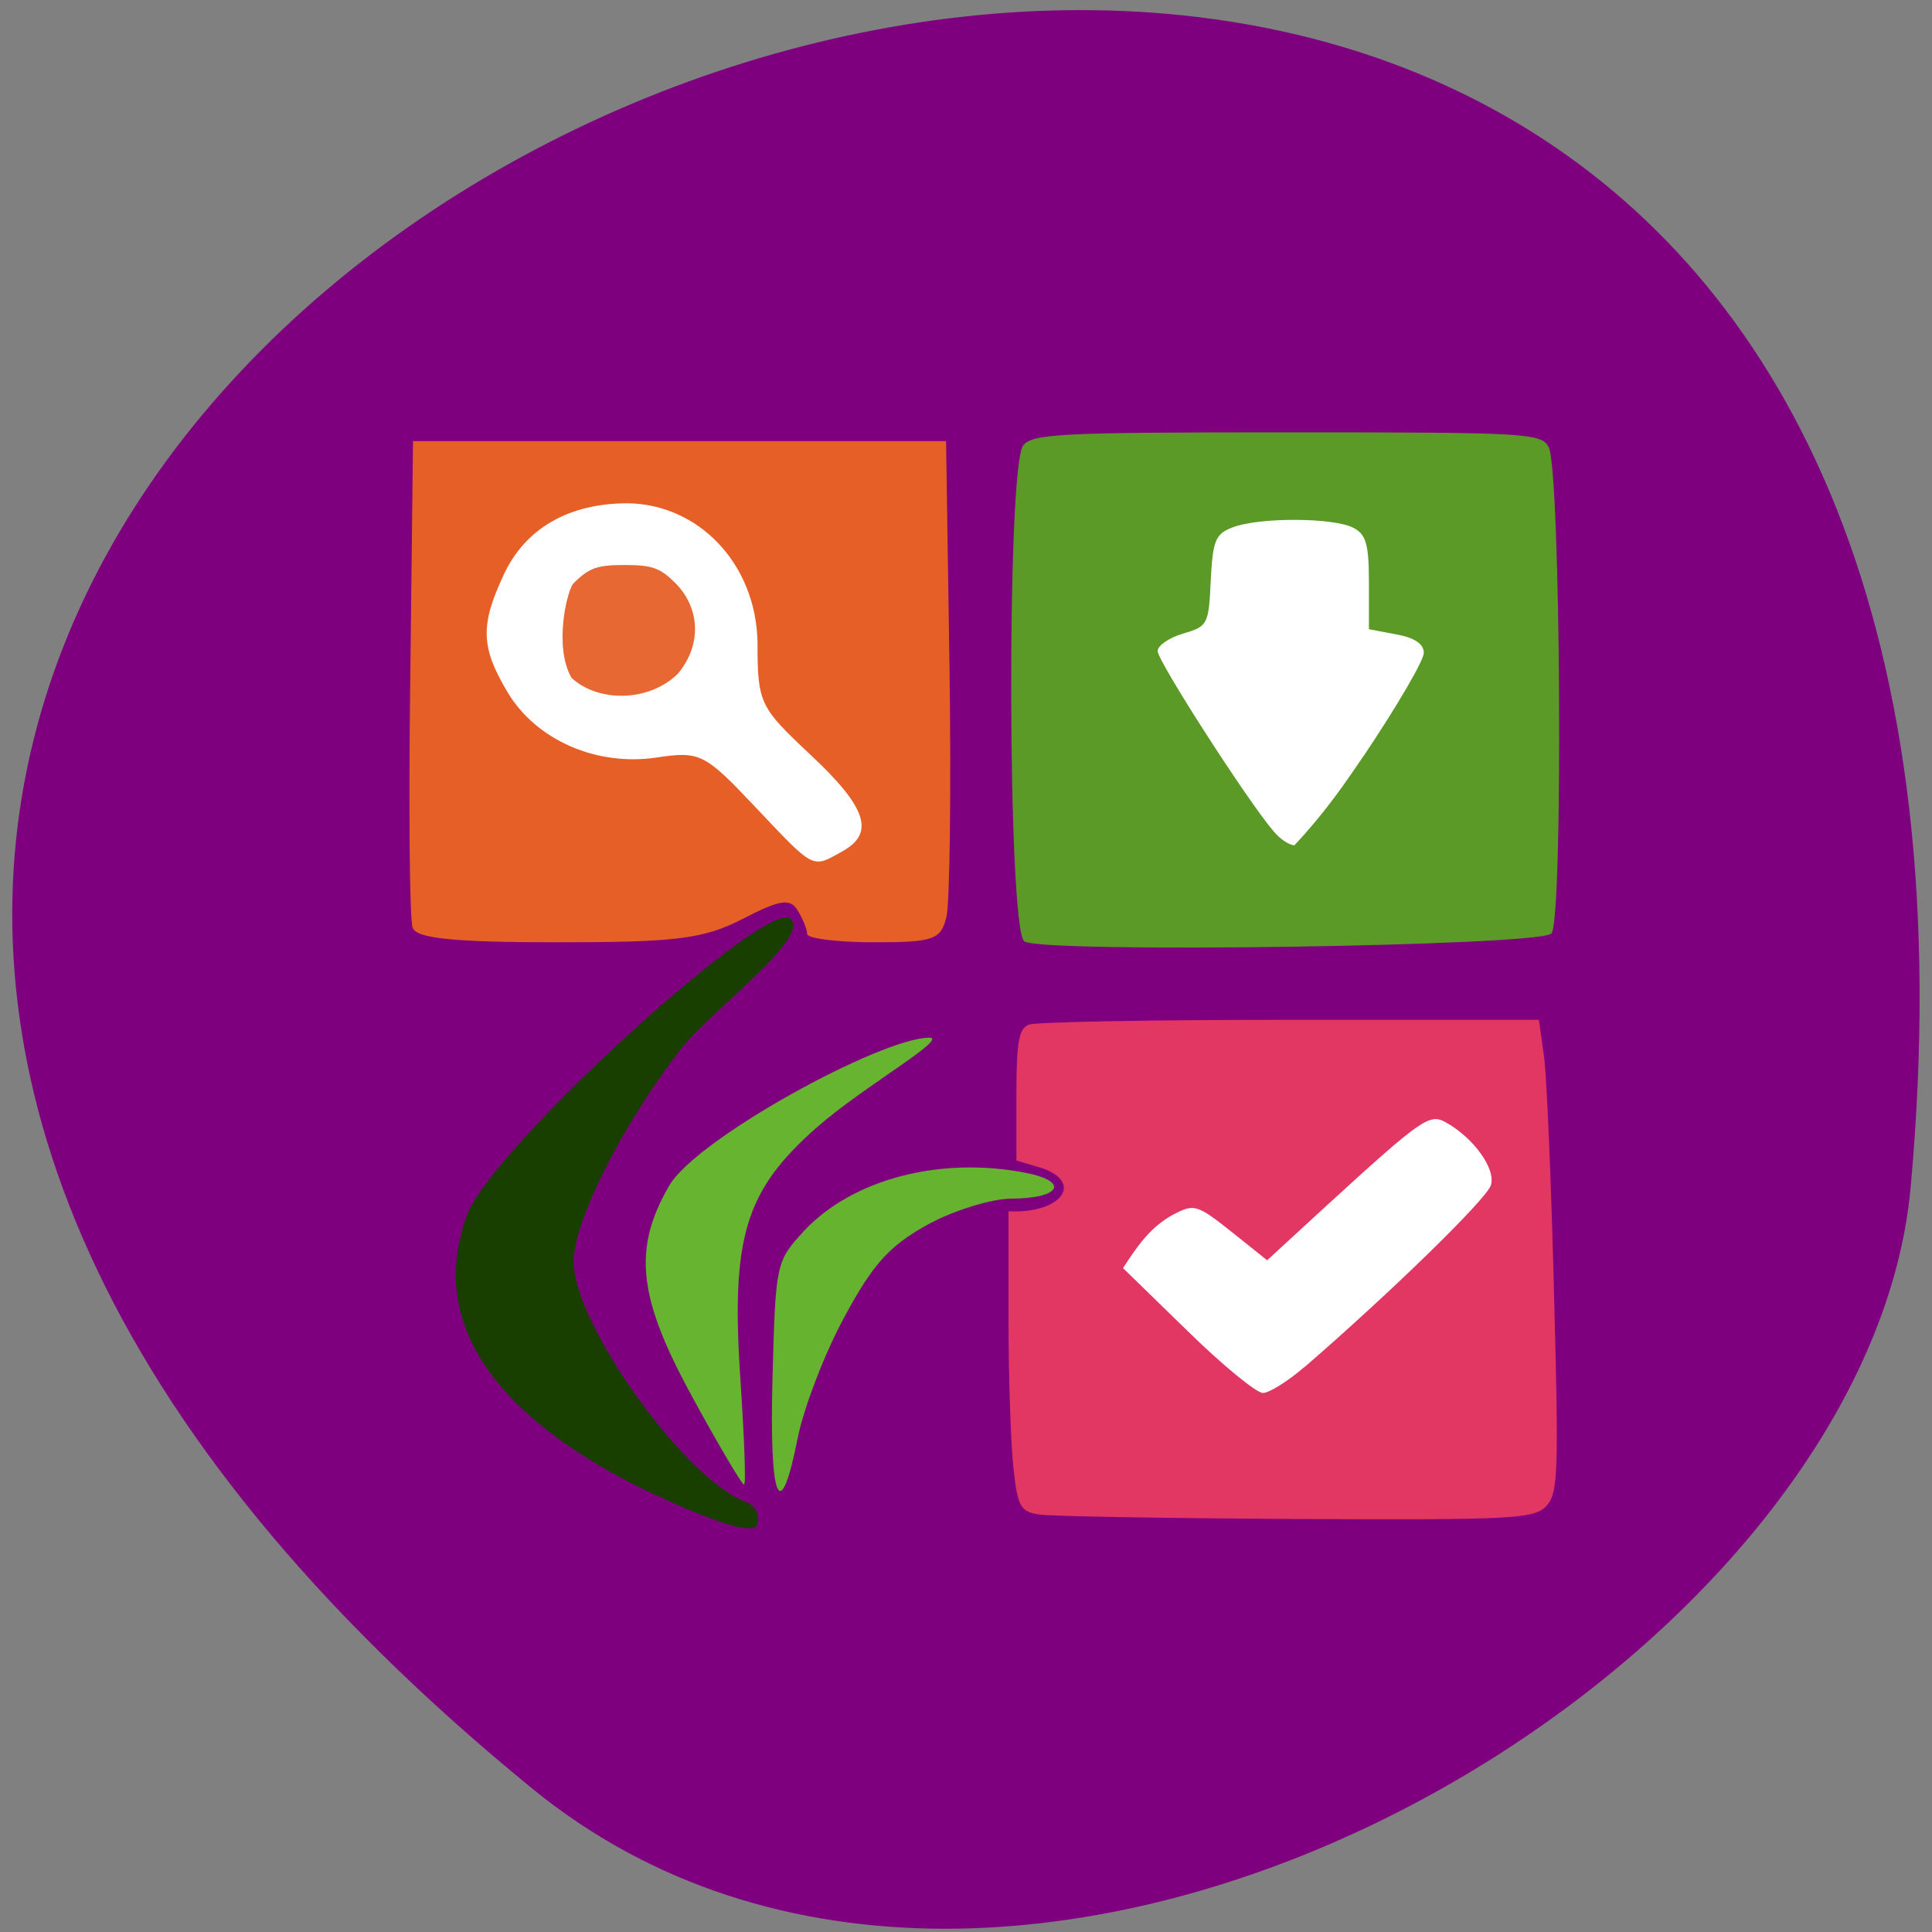 <svg xmlns="http://www.w3.org/2000/svg" viewBox="0 0 22 22"><rect x="0" y="0" width="22" height="22" fill="#808080" stroke="none"/><path d="m 6.066 20.371 c -20.23 -16.508 18.01 -32.379 15.691 -6.852 c -0.508 5.598 -10.238 11.297 -15.691 6.852" fill="#7f007f"/><g fill="#fff"><path d="m 12.484 12.188 h 4.664 c 0.027 0 0.051 0.023 0.051 0.051 v 4.094 c 0 0.031 -0.023 0.055 -0.051 0.055 h -4.664 c -0.027 0 -0.051 -0.023 -0.051 -0.055 v -4.094 c 0 -0.027 0.023 -0.051 0.051 -0.051"/><path d="m 12.813 5.656 h 3.859 c 0.027 0 0.051 0.02 0.051 0.051 v 4.133 c 0 0.027 -0.023 0.051 -0.051 0.051 h -3.859 c -0.027 0 -0.051 -0.023 -0.051 -0.051 v -4.133 c 0 -0.031 0.023 -0.051 0.051 -0.051"/><path d="m 5.05 5.238 h 5.16 c 0.027 0 0.051 0.023 0.051 0.051 v 4.789 c 0 0.027 -0.023 0.051 -0.051 0.051 h -5.16 c -0.027 0 -0.051 -0.023 -0.051 -0.051 v -4.789 c 0 -0.027 0.023 -0.051 0.051 -0.051"/></g><path d="m 11.664 10.719 c -0.191 -0.133 -0.203 -5.418 -0.012 -5.648 c 0.109 -0.133 0.434 -0.148 3.01 -0.148 c 2.723 0 2.887 0.008 2.973 0.168 c 0.137 0.262 0.168 5.402 0.031 5.539 c -0.141 0.145 -5.801 0.227 -6 0.09 m 3.863 -2.113 c 0.375 -0.559 0.684 -1.086 0.684 -1.172 c 0 -0.102 -0.102 -0.172 -0.312 -0.211 l -0.313 -0.059 v -0.531 c 0 -0.43 -0.031 -0.547 -0.172 -0.621 c -0.215 -0.121 -1.078 -0.125 -1.379 -0.008 c -0.195 0.074 -0.227 0.145 -0.25 0.605 c -0.023 0.504 -0.035 0.523 -0.316 0.605 c -0.16 0.047 -0.289 0.137 -0.289 0.199 c 0 0.113 1.027 1.711 1.32 2.051 c 0.074 0.09 0.18 0.16 0.238 0.16 c 0.34 -0.363 0.559 -0.68 0.789 -1.02" fill="#5b9a26"/><path d="m 11.832 17.246 c -0.207 -0.031 -0.242 -0.086 -0.289 -0.504 c -0.031 -0.262 -0.059 -1.027 -0.059 -1.711 v -1.238 c 0.598 0.031 0.863 -0.328 0.379 -0.492 l -0.289 -0.086 v -0.746 c 0 -0.598 0.027 -0.758 0.141 -0.801 c 0.078 -0.031 1.418 -0.055 2.977 -0.055 h 2.832 l 0.059 0.426 c 0.031 0.234 0.082 1.445 0.113 2.691 c 0.055 2.074 0.047 2.281 -0.094 2.426 c -0.141 0.141 -0.406 0.152 -2.848 0.141 c -1.477 -0.008 -2.793 -0.031 -2.922 -0.051 m 3.02 -1.676 c 0.992 -0.859 2.078 -1.918 2.125 -2.074 c 0.059 -0.188 -0.203 -0.547 -0.52 -0.719 c -0.18 -0.098 -0.273 -0.035 -1.348 0.949 l -0.68 0.625 l -0.41 -0.328 c -0.395 -0.313 -0.422 -0.316 -0.668 -0.188 c -0.262 0.148 -0.402 0.359 -0.563 0.605 l 0.73 0.711 c 0.398 0.391 0.789 0.711 0.863 0.711 c 0.07 0 0.285 -0.133 0.469 -0.293" fill="#e23663"/><g fill="#e55f26"><path d="m 4.699 10.566 c -0.035 -0.09 -0.047 -1.371 -0.027 -2.852 l 0.031 -2.691 h 6.07 l 0.039 2.566 c 0.02 1.41 0.004 2.695 -0.035 2.852 c -0.063 0.262 -0.148 0.289 -0.828 0.289 c -0.414 0 -0.754 -0.043 -0.758 -0.094 c 0 -0.055 -0.051 -0.176 -0.109 -0.27 c -0.086 -0.141 -0.203 -0.121 -0.625 0.098 c -0.445 0.227 -0.746 0.266 -2.105 0.266 c -1.176 0 -1.609 -0.043 -1.652 -0.164 m 4.883 -0.867 c 0.387 -0.207 0.289 -0.504 -0.355 -1.105 c -0.578 -0.543 -0.602 -0.586 -0.602 -1.277 c -0.016 -0.906 -0.68 -1.578 -1.48 -1.586 c -0.668 0 -1.164 0.285 -1.41 0.813 c -0.27 0.578 -0.262 0.828 0.047 1.344 c 0.328 0.543 1.012 0.84 1.695 0.738 c 0.492 -0.074 0.547 -0.047 1.125 0.566 c 0.676 0.715 0.641 0.695 0.98 0.508"/><path d="m 6.508 7.719 c -0.207 -0.363 -0.047 -1 0.02 -1.074 c 0.18 -0.18 0.27 -0.211 0.586 -0.211 c 0.313 0 0.402 0.031 0.582 0.211 c 0.281 0.289 0.293 0.703 0.023 1.027 c -0.324 0.32 -0.902 0.332 -1.211 0.047" fill-opacity="0.941"/></g><path d="m 7.434 17.01 c -1.836 -0.871 -2.57 -1.98 -2.109 -3.188 c 0.293 -0.766 3.398 -3.586 3.672 -3.363 c 0.254 0.211 -0.926 1.066 -1.258 1.504 c -0.66 0.859 -1.207 1.949 -1.207 2.402 c 0 0.711 1.273 2.488 1.961 2.738 c 0.105 0.035 0.164 0.152 0.133 0.254 c -0.039 0.121 -0.449 0 -1.191 -0.348" fill="#183e00"/><path d="m 7.883 15.906 c -0.621 -1.133 -0.68 -1.684 -0.262 -2.406 c 0.313 -0.535 2.402 -1.676 2.957 -1.684 c 0.242 -0.004 -0.742 0.555 -1.266 1.012 c -0.832 0.73 -0.992 1.258 -0.879 2.91 c 0.043 0.645 0.063 1.168 0.039 1.168 c -0.023 0 -0.289 -0.449 -0.59 -1" fill="#66b430"/><path d="m 8.797 15.676 c 0.035 -1.297 0.039 -1.313 0.363 -1.664 c 0.551 -0.586 1.551 -0.848 2.523 -0.656 c 0.496 0.098 0.395 0.289 -0.16 0.293 c -0.238 0 -0.672 0.137 -0.969 0.301 c -0.434 0.242 -0.617 0.449 -0.941 1.051 c -0.223 0.41 -0.457 1.023 -0.527 1.363 c -0.203 1.031 -0.328 0.738 -0.289 -0.688" fill="#66b330"/></svg>